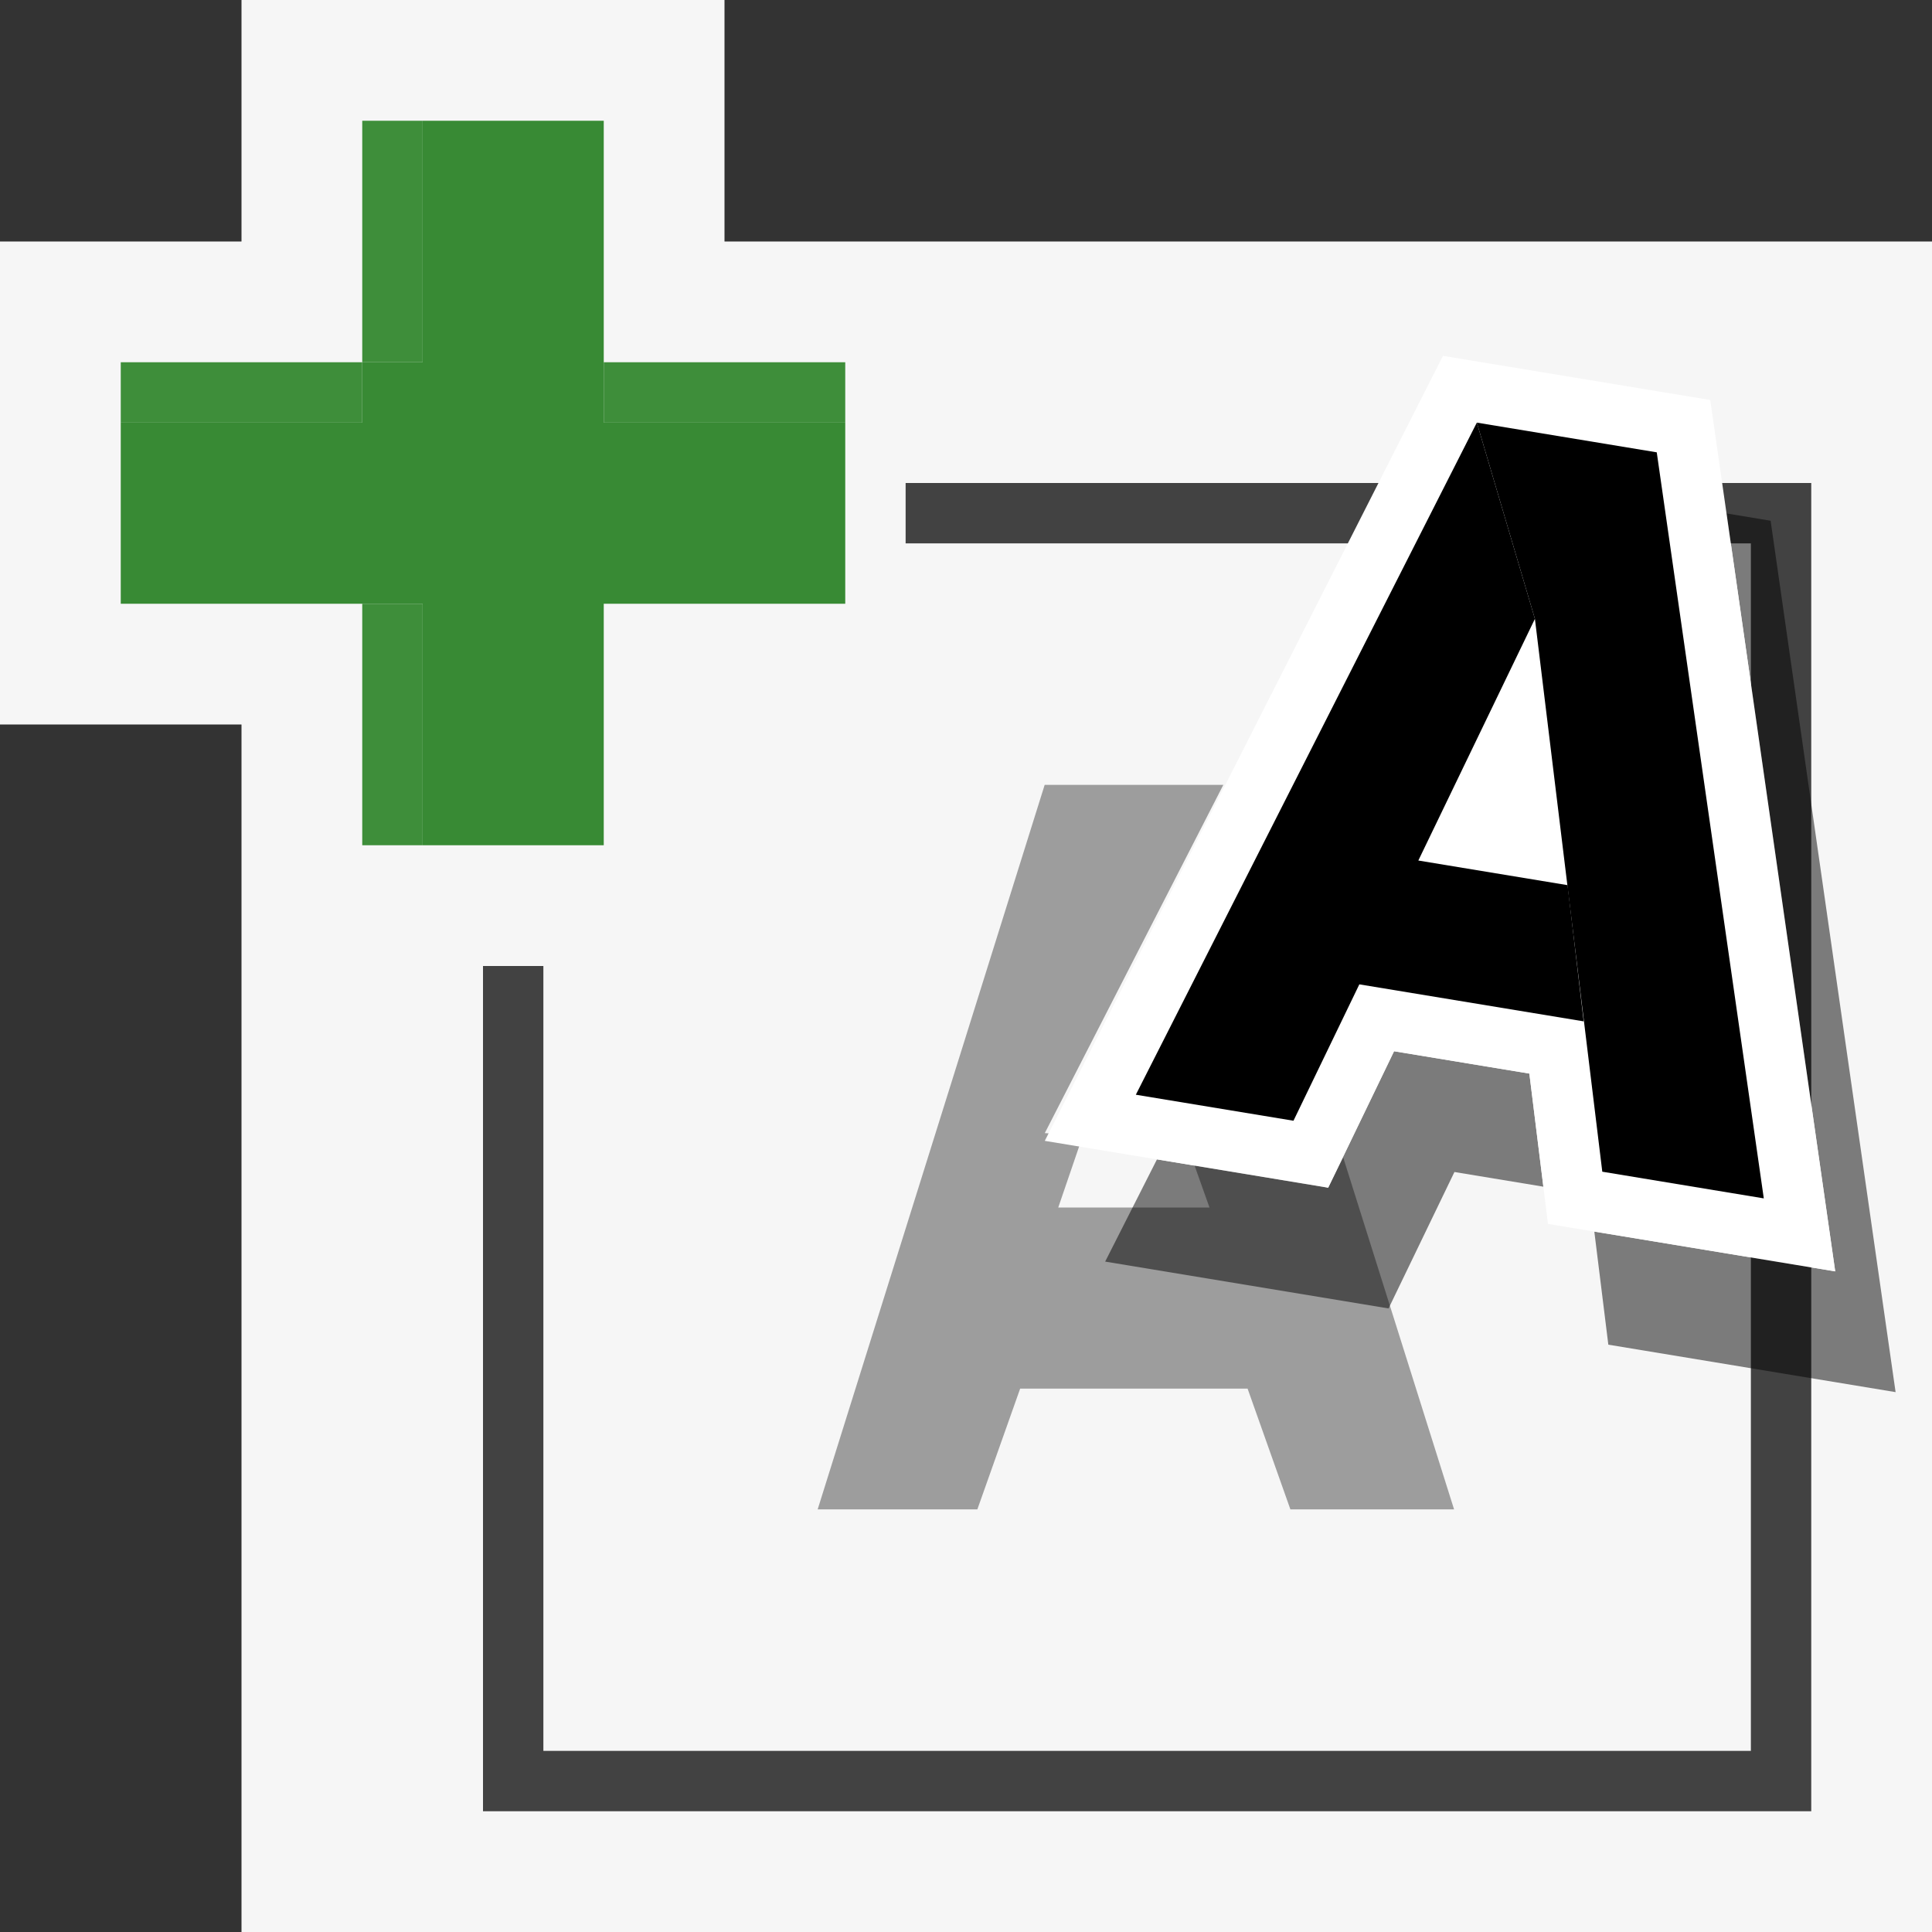 <?xml version="1.0" encoding="utf-8"?>
<!-- Generator: Adobe Illustrator 16.0.0, SVG Export Plug-In . SVG Version: 6.00 Build 0)  -->
<!DOCTYPE svg PUBLIC "-//W3C//DTD SVG 1.0//EN" "http://www.w3.org/TR/2001/REC-SVG-20010904/DTD/svg10.dtd">
<svg version="1.0" id="Layer_1" xmlns="http://www.w3.org/2000/svg" xmlns:xlink="http://www.w3.org/1999/xlink" x="0px" y="0px"
	 width="32px" height="32px" viewBox="0 0 32 32" enable-background="new 0 0 32 32" xml:space="preserve">
<rect x="0" y="0" width="32" height="32" fill="#333333" stroke="none"/>
<polygon fill="#F6F6F6" points="12,4 12,0 4,0 4,4 0,4 0,12 4,12 4,32 32,32 32,4 "/>
<polygon fill="#388A34" points="10,7 10,2 7,2 7,6 6,6 6,7 2,7 2,10 7,10 7,14 10,14 10,10 14,10 14,7 "/>
<rect x="10" y="6" fill="#3E8E3A" width="4" height="1"/>
<rect x="6" y="2" fill="#3E8E3A" width="1" height="4"/>
<rect x="2" y="6" fill="#3E8E3A" width="4" height="1"/>
<rect x="6" y="10" fill="#3E8E3A" width="1" height="4"/>
<polygon fill="#424242" points="15,8 15,9 29,9 29,29 9,29 9,16 8,16 8,30 30,30 30,8 "/>
<polygon fill="#9D9D9D" points="21.999,19.672 19.714,19.104 20.033,20 17.528,20 17.935,18.81 17.305,18.768 20.262,13 17.303,13 
	13.543,25 16.188,25 16.897,23 20.664,23 21.373,25 24.084,25 22.248,19.172 "/>
<polygon fill="#000000" opacity="0.5" points="25.331,17.782 23.09,17.412 21.999,19.672 19.163,19.203 18.305,20.896 22.999,21.672 24.09,19.412 
	25.563,19.655 "/>
<polygon fill="#000000" opacity="0.5" points="29.327,8.625 28.597,8.504 30.397,21.058 26.407,20.399 26.639,22.272 31.397,23.058 "/>
<polygon fill="#FFFFFF" points="25.639,20.272 25.331,17.782 23.09,17.412 21.999,19.672 17.305,18.896 23.9,5.894 28.327,6.625 
	30.397,21.058 "/>
<polygon points="26.231,16.917 22.515,16.304 21.424,18.563 18.813,18.132 24.461,7 25.423,10.25 23.492,14.253 25.964,14.661 "/>
<polygon points="24.461,7 27.441,7.492 29.214,19.849 26.539,19.407 25.423,10.25 "/>
<g>
</g>
<g>
</g>
<g>
</g>
<g>
</g>
<g>
</g>
<g>
</g>
<g>
</g>
<g>
</g>
<g>
</g>
<g>
</g>
<g>
</g>
<g>
</g>
<g>
</g>
<g>
</g>
<g>
</g>
</svg>
